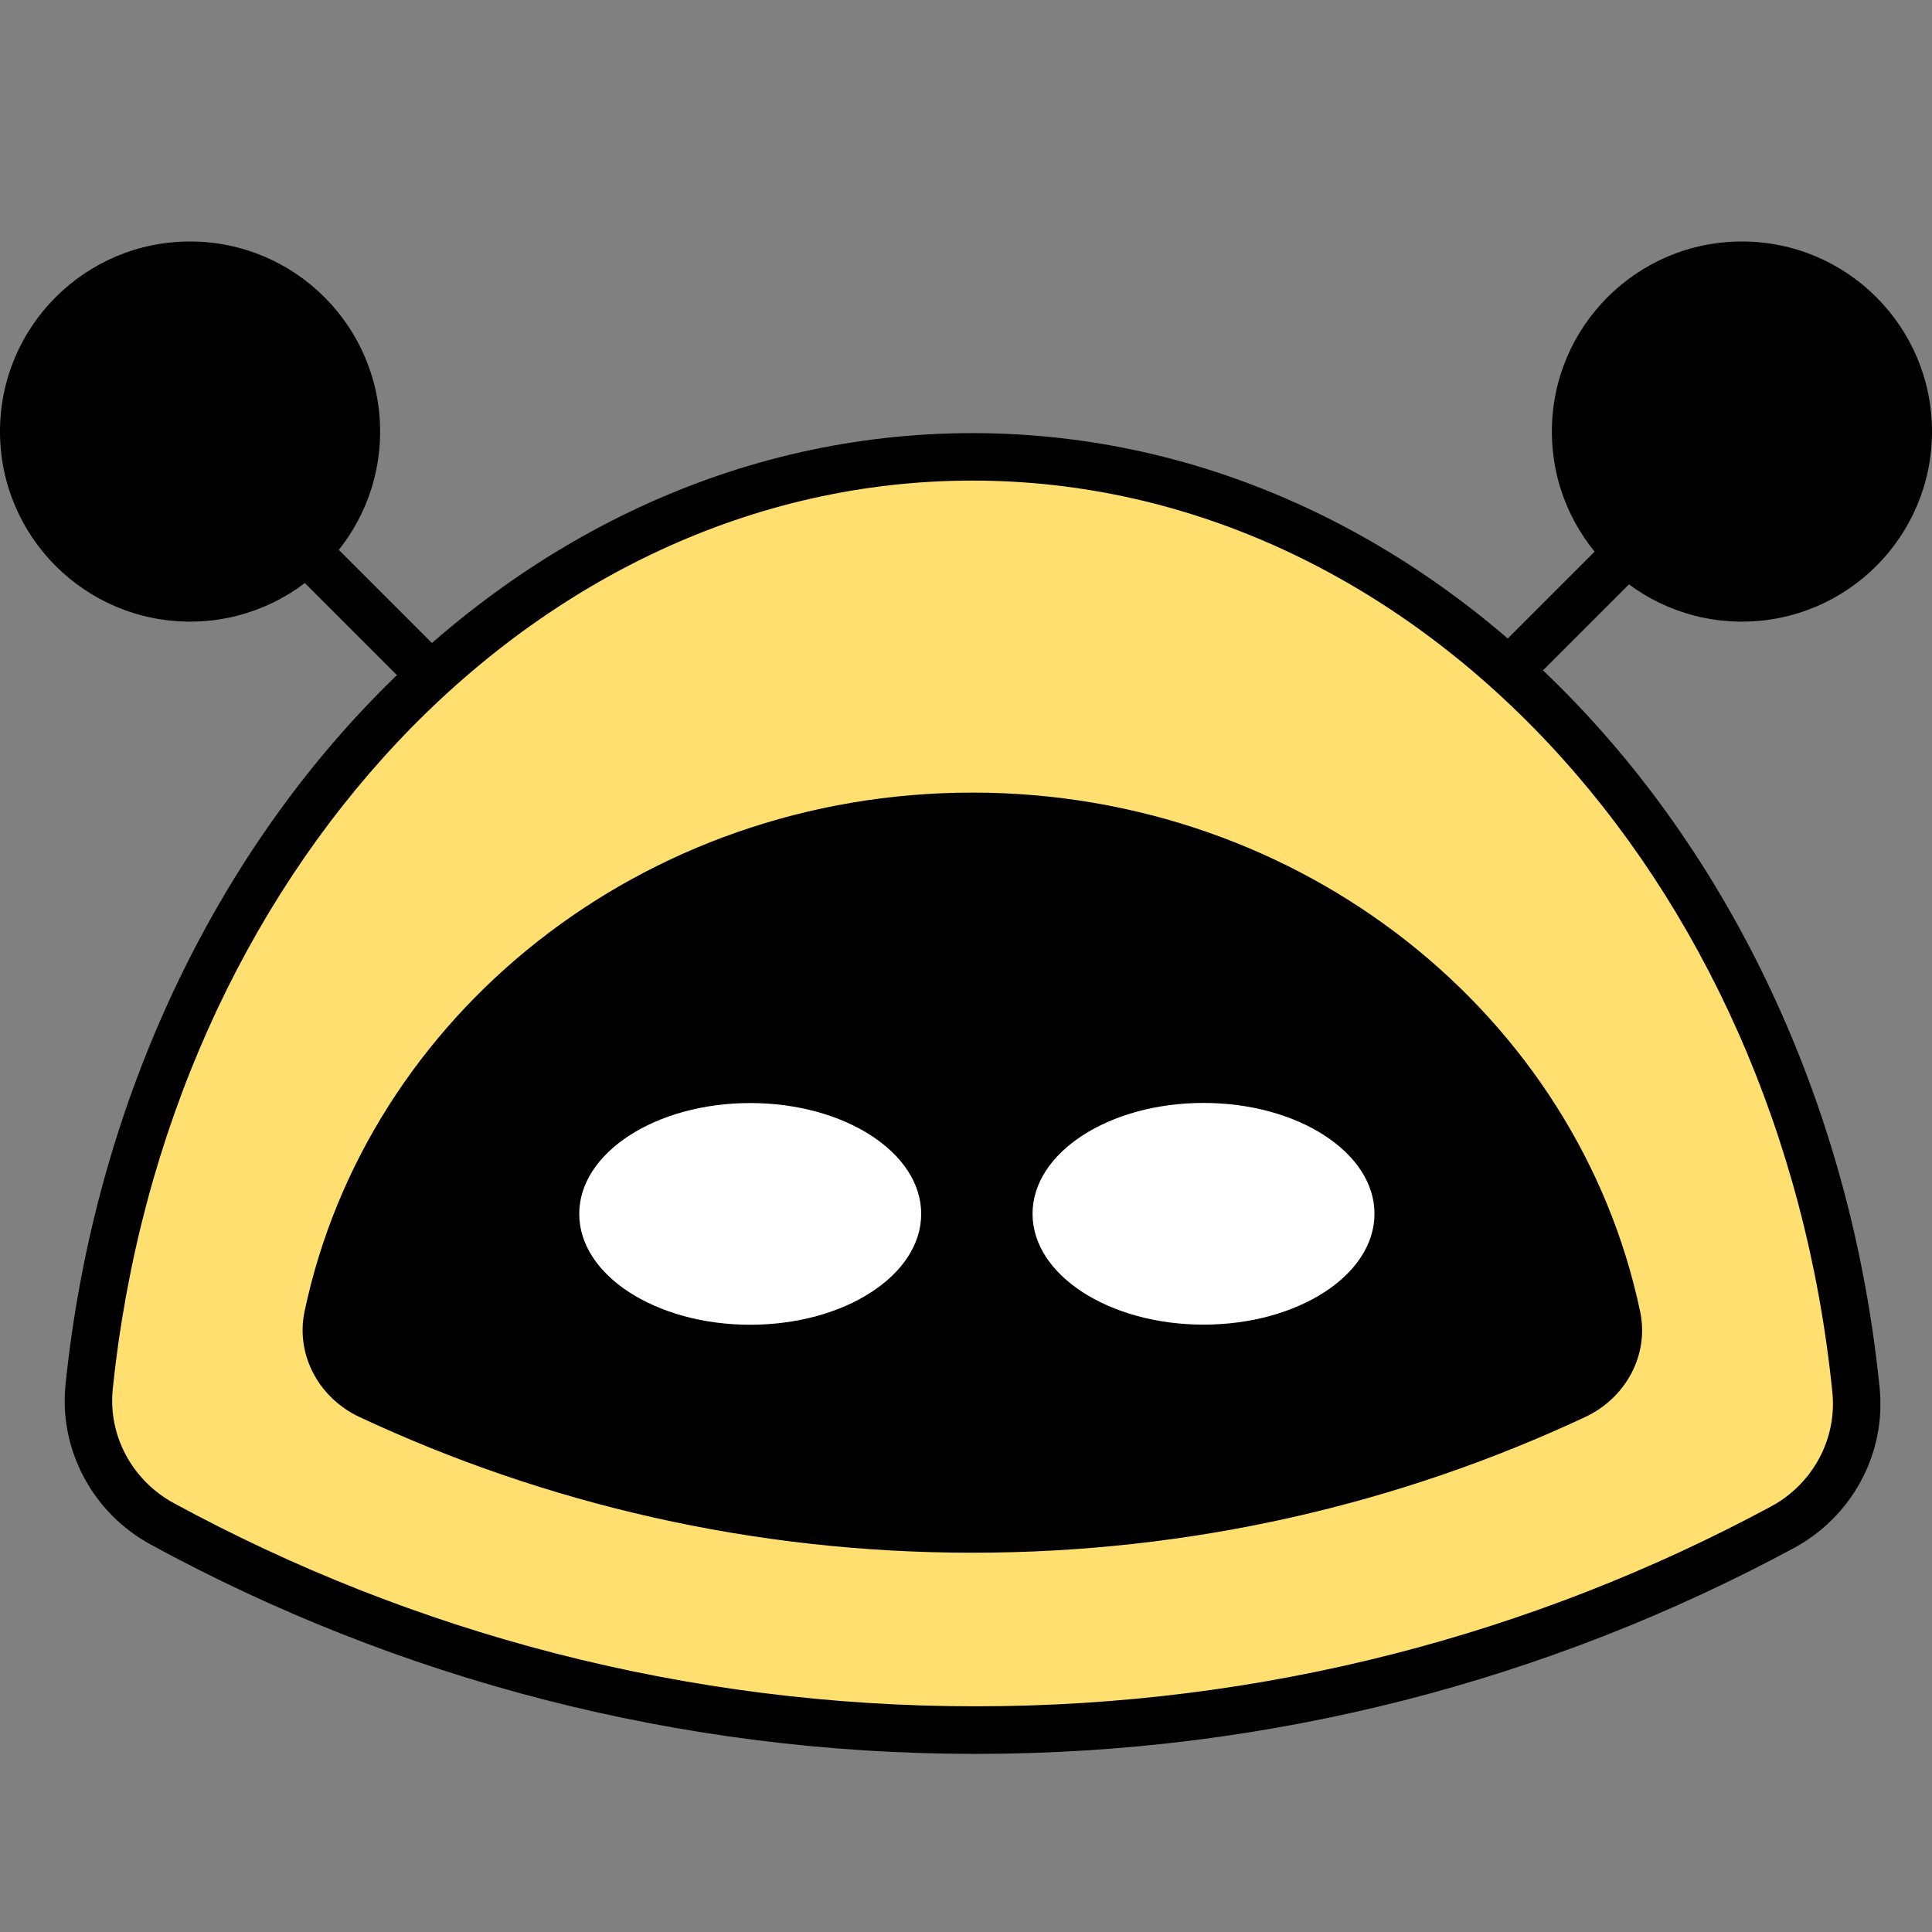 <svg width="16" height="16" viewBox="0 0 16 16" fill="none" xmlns="http://www.w3.org/2000/svg">
<rect x="0" y="0" width="16" height="16" fill="#808080" stroke="none"/>
<circle r="1.574" transform="matrix(-1 0 0 1 1.574 3.574)" fill="black"/>
<path d="M1.311 3.337L4.249 6.275" stroke="black" stroke-width="0.393"/>
<circle cx="14.426" cy="3.574" r="1.574" fill="black"/>
<path d="M14.715 3.337L11.777 6.275" stroke="black" stroke-width="0.393"/>
<path fill-rule="evenodd" clip-rule="evenodd" d="M1.345 12.621C0.932 12.396 0.69 11.949 0.739 11.482C1.188 7.143 4.292 3.784 8.053 3.784C11.823 3.784 14.932 7.158 15.371 11.511C15.418 11.979 15.174 12.426 14.76 12.649C12.771 13.72 10.496 14.328 8.079 14.328C5.64 14.328 3.346 13.709 1.345 12.621Z" fill="#FFDF6F"/>
<path d="M15.371 11.511L15.175 11.531L15.371 11.511ZM14.76 12.649L14.667 12.476L14.76 12.649ZM0.934 11.502C1.377 7.233 4.42 3.98 8.053 3.98V3.587C4.164 3.587 1 7.052 0.543 11.462L0.934 11.502ZM8.053 3.98C11.695 3.98 14.743 7.248 15.175 11.531L15.566 11.492C15.121 7.068 11.952 3.587 8.053 3.587V3.98ZM14.667 12.476C12.706 13.532 10.463 14.131 8.079 14.131V14.525C10.529 14.525 12.836 13.909 14.853 12.822L14.667 12.476ZM8.079 14.131C5.674 14.131 3.412 13.521 1.439 12.448L1.251 12.793C3.28 13.898 5.606 14.525 8.079 14.525V14.131ZM15.175 11.531C15.214 11.918 15.012 12.29 14.667 12.476L14.853 12.822C15.335 12.563 15.622 12.041 15.566 11.492L15.175 11.531ZM0.543 11.462C0.486 12.01 0.77 12.532 1.251 12.793L1.439 12.448C1.094 12.26 0.894 11.889 0.934 11.502L0.543 11.462Z" fill="black"/>
<path fill-rule="evenodd" clip-rule="evenodd" d="M2.977 11.735C2.643 11.579 2.447 11.223 2.522 10.862C3.038 8.411 5.318 6.564 8.053 6.564C10.787 6.564 13.067 8.411 13.583 10.862C13.659 11.223 13.462 11.579 13.128 11.735C11.587 12.456 9.867 12.859 8.052 12.859C6.238 12.859 4.518 12.456 2.977 11.735Z" fill="black"/>
<ellipse cx="9.967" cy="10.052" rx="1.416" ry="0.918" fill="white"/>
<ellipse cx="6.213" cy="10.053" rx="1.416" ry="0.918" fill="white"/>
</svg>
